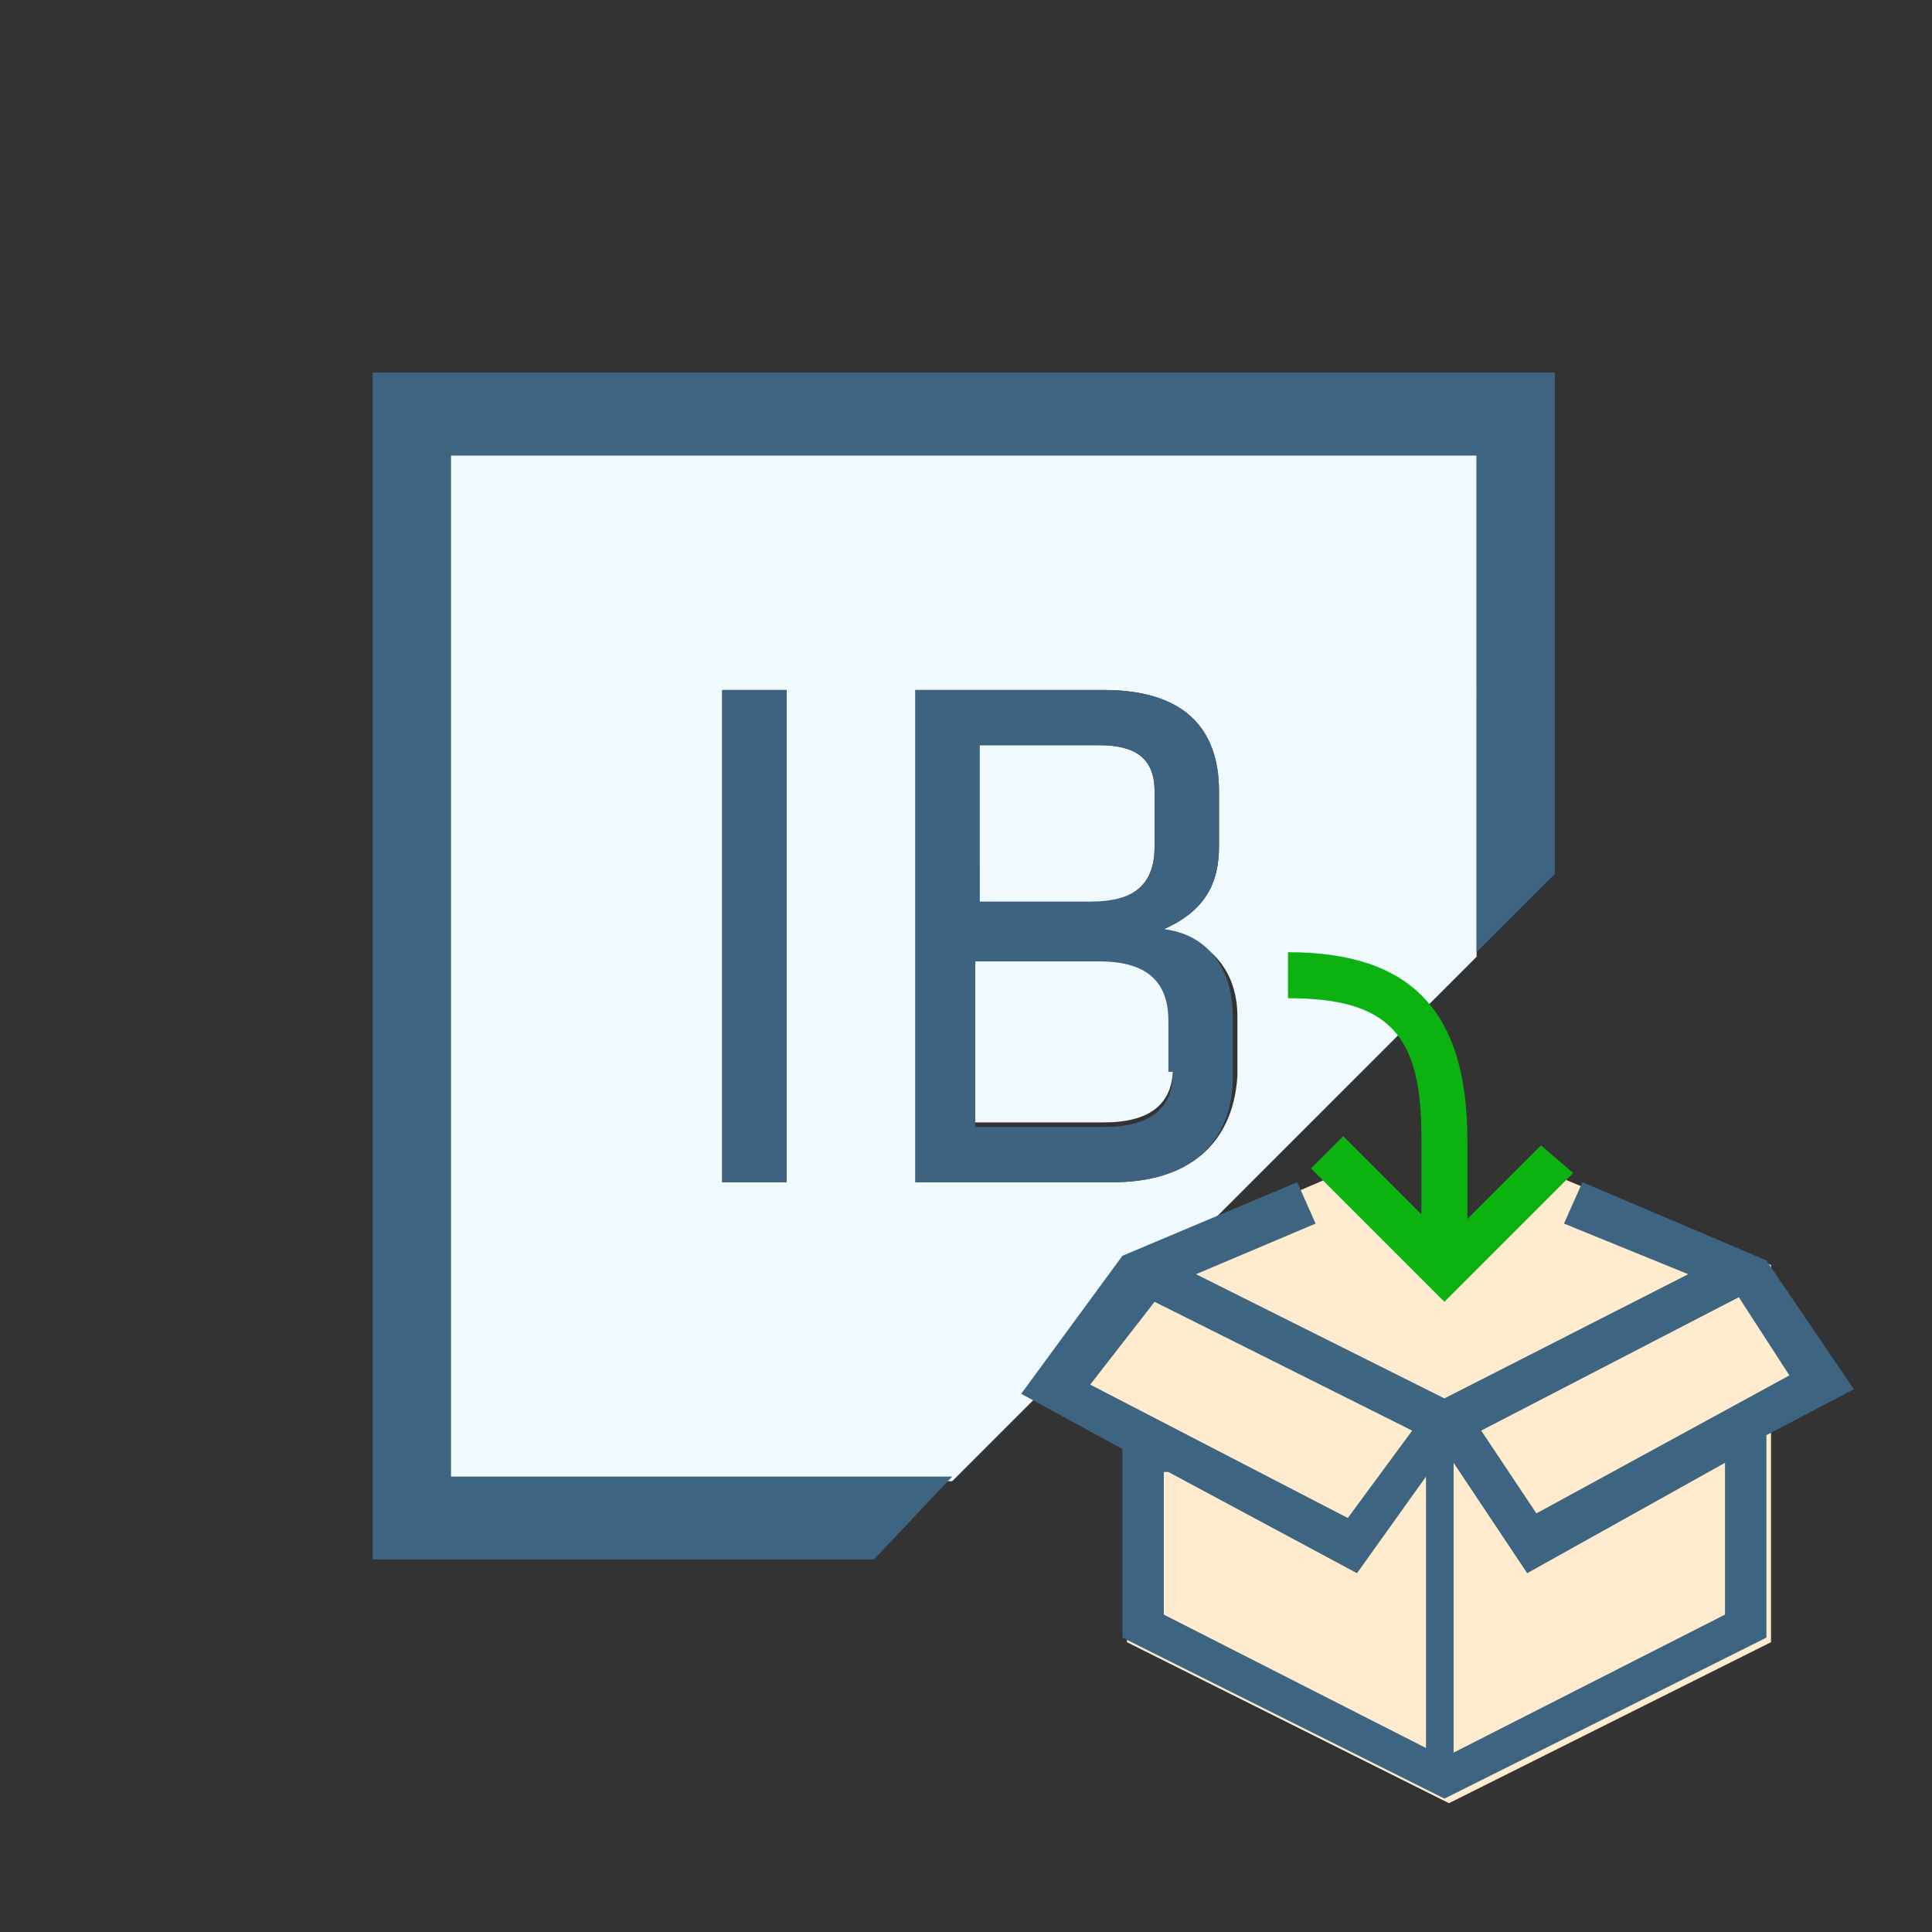 <?xml version="1.0" encoding="utf-8"?>
<!-- Generator: Adobe Illustrator 18.0.0, SVG Export Plug-In . SVG Version: 6.00 Build 0)  -->
<!DOCTYPE svg PUBLIC "-//W3C//DTD SVG 1.1//EN" "http://www.w3.org/Graphics/SVG/1.1/DTD/svg11.dtd">
<svg version="1.1" id="Layer_1" xmlns="http://www.w3.org/2000/svg" xmlns:xlink="http://www.w3.org/1999/xlink" x="0px" y="0px"
	 viewBox="0 0 42 42" enable-background="new 0 0 42 42" xml:space="preserve">
<rect x="0" y="0" width="42" height="42" fill="#333333" stroke="none"/>
<g>
	<g>
		<path fill="#EFF9FE" d="M25.1,18.4v-1.2c0-0.7-0.4-1-1.2-1h-2.7v3.5h2.4C24.7,19.6,25.1,19.2,25.1,18.4z"/>
		<path fill="#EFF9FE" d="M23.9,20.8h-2.7v3.6H24c1,0,1.5-0.4,1.5-1.2v-1.1C25.5,21.3,25,20.8,23.9,20.8z"/>
		<path fill="#EFF9FE" d="M9.8,9.9v22.3h10.9l11.4-11.4V9.9H9.8z M17.1,25.7h-1.4V15h1.4V25.7z M24.2,25.7h-4.3V15H24
			c1.7,0,2.5,0.8,2.5,2.2v1.2c0,0.8-0.3,1.4-1.2,1.8c0.9,0.2,1.6,0.8,1.6,1.9v1.3C26.8,24.9,25.8,25.7,24.2,25.7z"/>
		<polygon fill="#3D6480" points="9.8,32.1 9.8,9.9 32.1,9.9 32.1,20.7 33.8,19 33.8,8.1 8.1,8.1 8.1,33.9 19,33.9 20.7,32.1 		"/>
		<rect x="15.7" y="15" fill="#3D6380" width="1.4" height="10.7"/>
		<path fill="#3D6380" d="M25.3,20.2c0.9-0.4,1.2-1,1.2-1.8v-1.2c0-1.4-0.8-2.2-2.5-2.2h-4.1v10.7h4.3c1.6,0,2.6-0.8,2.6-2.3v-1.3
			C26.8,21,26.2,20.3,25.3,20.2z M21.2,16.2h2.7c0.8,0,1.2,0.3,1.2,1v1.2c0,0.8-0.4,1.2-1.4,1.2h-2.4V16.2z M25.5,23.3
			c0,0.8-0.5,1.2-1.5,1.2h-2.8v-3.6h2.7c1.1,0,1.5,0.5,1.5,1.3V23.3z"/>
	</g>
	<g>
		<polygon fill="#FFEBCD" points="39.6,30.1 38.5,28.4 38.5,27.5 33.2,25.3 31.4,27.1 29.6,25.3 24.5,27.5 24.5,28.4 23,30.3 
			24.5,31 24.5,35.7 31.5,39.2 38.5,35.7 38.5,30.7 		"/>
		<path fill="#3D6480" d="M38.4,27.4l-4-1.7l-0.4,0.9l2.7,1.1l-5.3,2.7l-5.4-2.7l2.6-1.1l-0.4-0.9l-3.8,1.6l-2.2,3l2.2,1.2v4.1
			l7,3.5l7-3.5v-4.4l1.9-1L38.4,27.4z M25,27.7L25,27.7L25,27.7L25,27.7L25,27.7z M23.7,30.1l1.4-1.8l5.6,2.8L29.3,33L23.7,30.1z
			 M25.4,32l4.1,2.2l1.5-2.1V38l-5.7-2.9V32z M37.5,35.1l-5.9,3v-6.3l1.6,2.4l4.3-2.4V35.1z M33.4,32.9l-1.2-1.8l5.6-2.9l1.1,1.7
			L33.4,32.9z"/>
		<path fill="#0CB20F" d="M33.5,24.9l-1.6,1.6v-1.7c0-2.8-1.2-4.1-3.9-4.1v1c2.2,0,2.9,0.8,2.9,3v1.7l-1.7-1.7l-0.7,0.7l2.9,2.9
			l2.8-2.8L33.5,24.9z"/>
	</g>
</g>
</svg>
